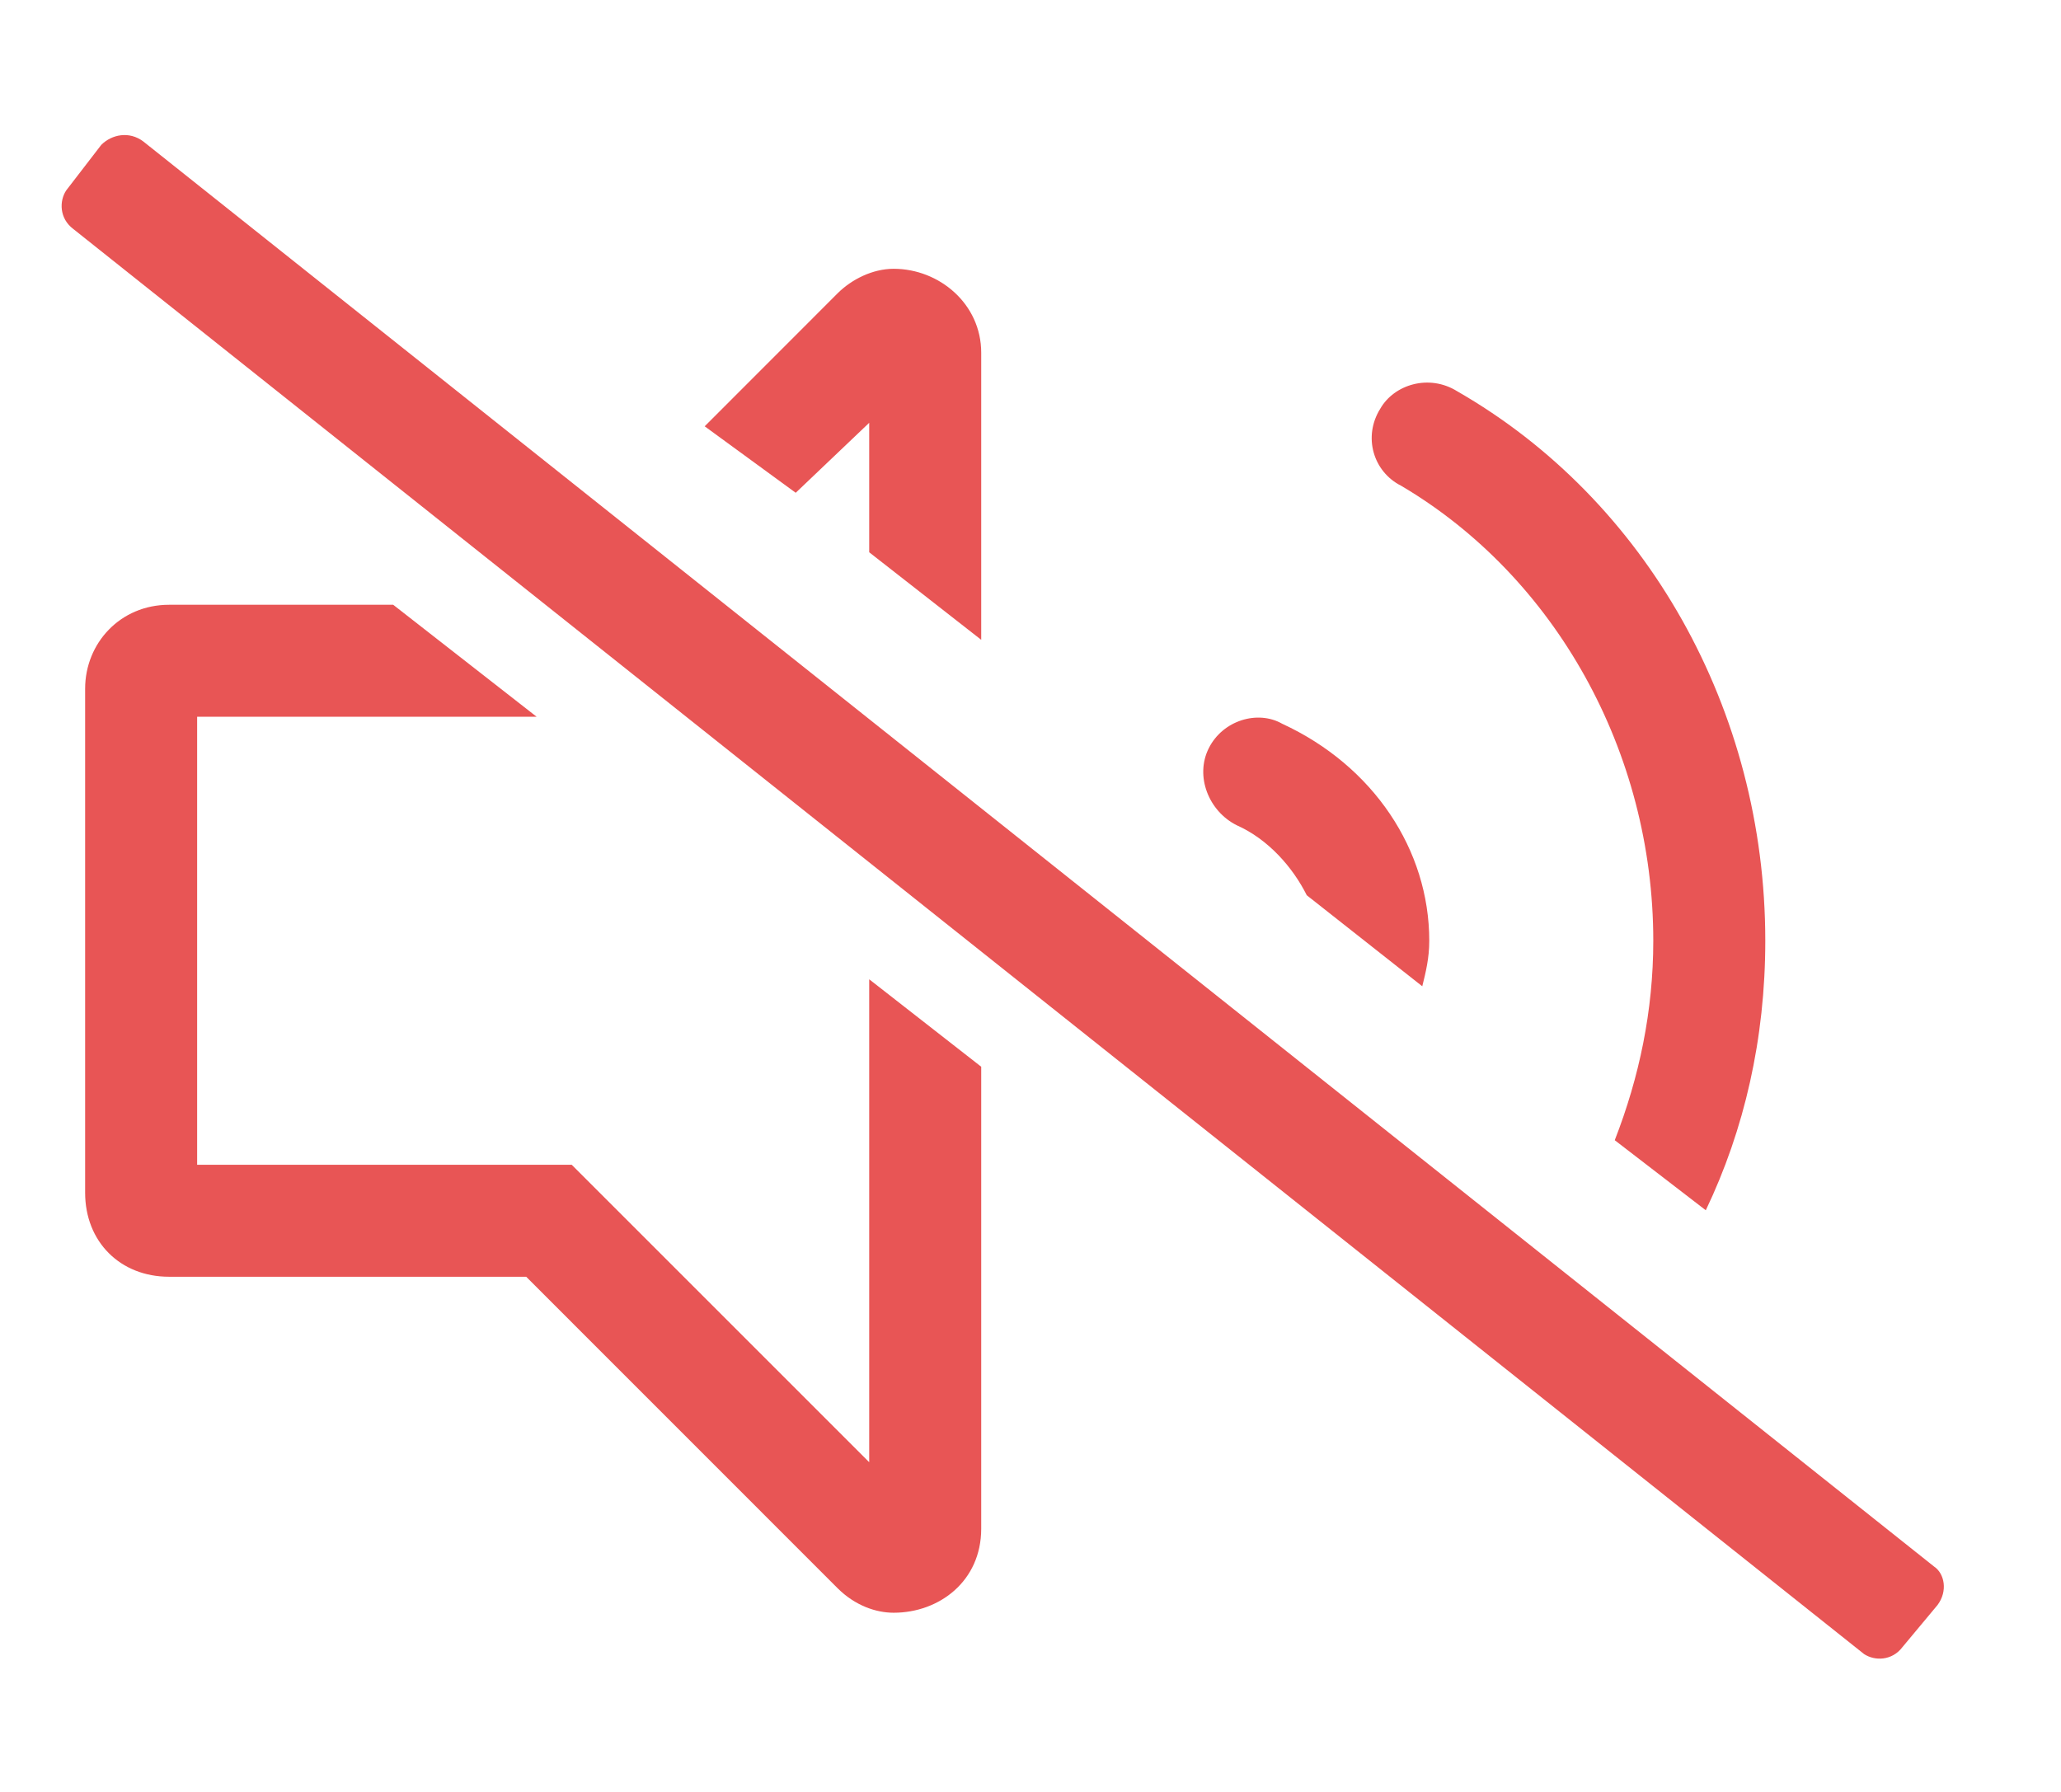 <svg width="23" height="20" viewBox="0 0 23 20" fill="none" xmlns="http://www.w3.org/2000/svg">
<path d="M9.7 4.719V6.164L10.95 7.141V3.937C10.95 3.391 10.481 3 9.973 3C9.739 3 9.505 3.117 9.348 3.273L7.864 4.758L8.88 5.5L9.7 4.719ZM15.637 5.422C17.356 6.437 18.45 8.391 18.45 10.5C18.45 11.281 18.294 12.023 18.02 12.726L19.036 13.508C19.466 12.609 19.7 11.594 19.7 10.5C19.7 7.922 18.372 5.578 16.262 4.367C15.95 4.172 15.559 4.289 15.403 4.562C15.208 4.875 15.325 5.266 15.637 5.422ZM13.802 9.211C14.153 9.367 14.427 9.68 14.583 9.992L15.872 11.008C15.911 10.851 15.95 10.695 15.95 10.5C15.95 9.484 15.325 8.547 14.309 8.078C14.036 7.922 13.645 8.039 13.489 8.352C13.333 8.664 13.489 9.055 13.802 9.211ZM21.583 17.484L1.598 1.578C1.442 1.461 1.247 1.5 1.13 1.617L0.739 2.125C0.661 2.242 0.661 2.437 0.817 2.555L20.802 18.461C20.919 18.539 21.114 18.539 21.231 18.383L21.622 17.914C21.739 17.758 21.7 17.562 21.583 17.484ZM9.7 16.32L6.38 13H2.2V8H5.989L4.388 6.75H1.887C1.341 6.75 0.95 7.18 0.95 7.687V13.312C0.95 13.859 1.341 14.25 1.887 14.25H5.872L9.348 17.727C9.544 17.922 9.778 18 9.973 18C10.481 18 10.95 17.648 10.95 17.062V11.906L9.7 10.93V16.32Z" fill="#E85555"/>
</svg>
